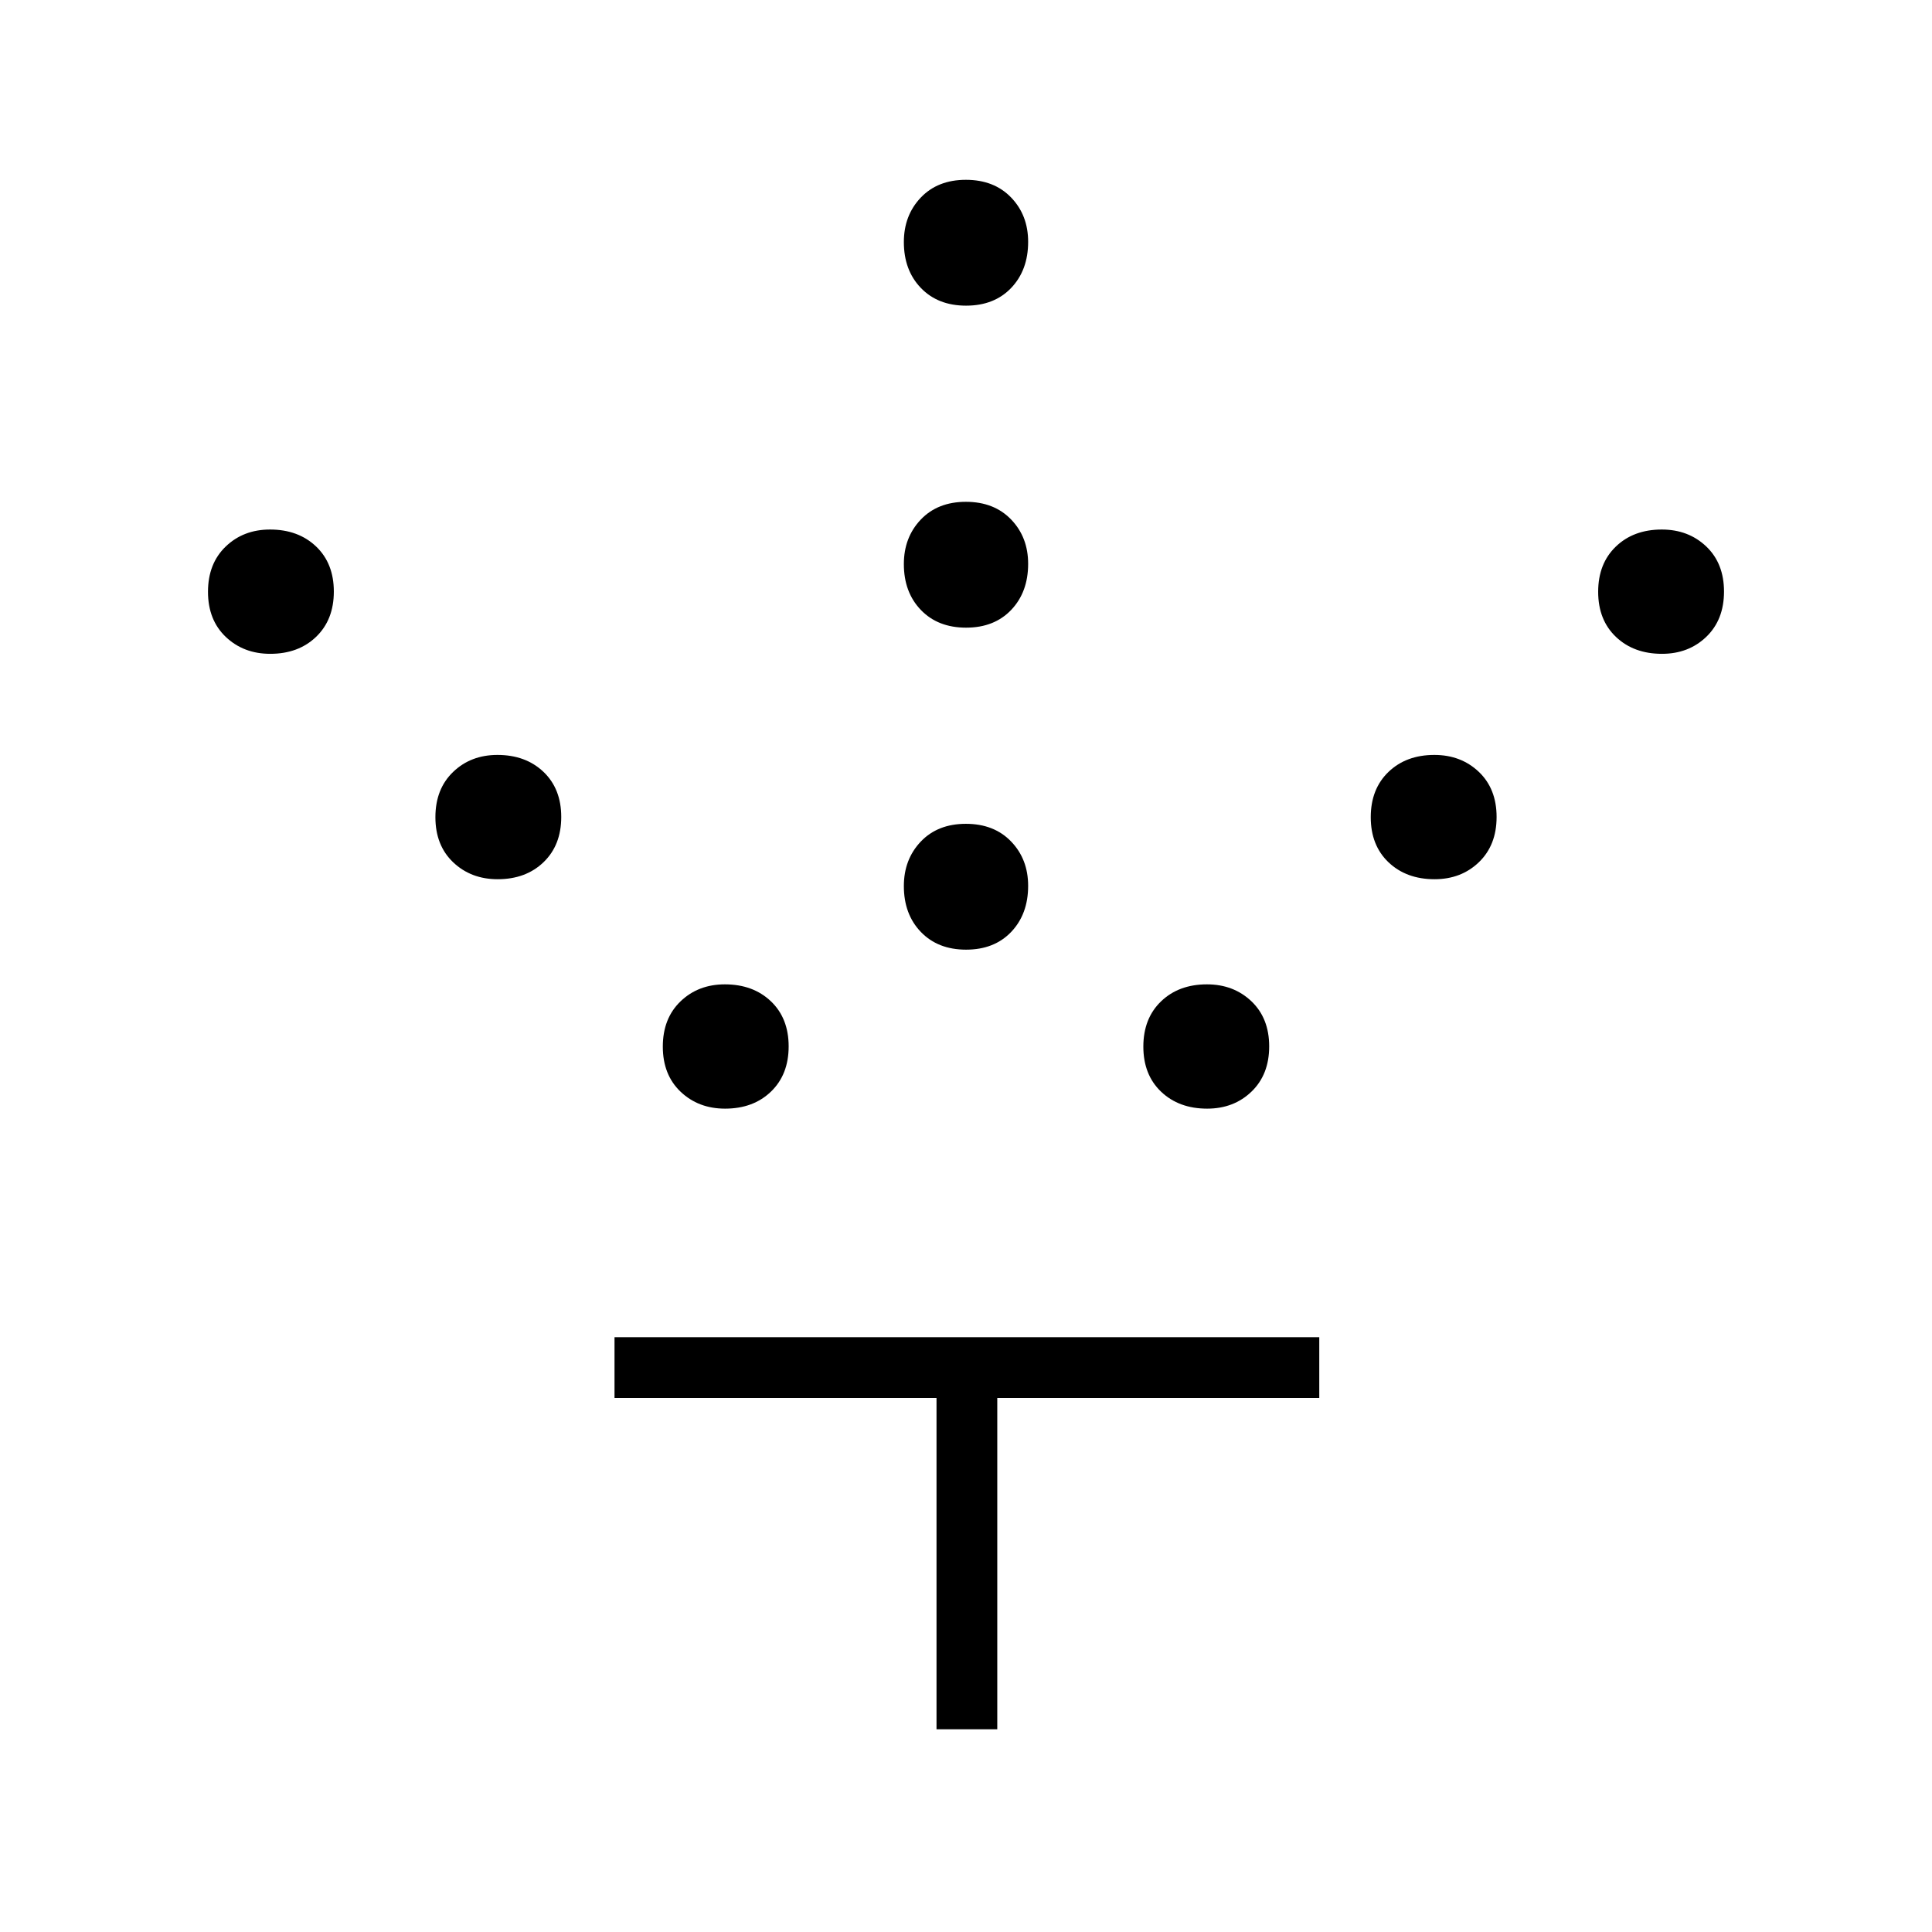 <svg xmlns="http://www.w3.org/2000/svg" height="48" viewBox="0 -960 960 960" width="48"><path d="M480.05-488.12q-14.01 0-22.47-8.79-8.46-8.79-8.46-22.81 0-13.24 8.4-22.09 8.41-8.84 22.43-8.84 14.01 0 22.47 8.79 8.46 8.79 8.46 22.04 0 14.01-8.4 22.86-8.41 8.84-22.43 8.84Zm0-160q-14.01 0-22.47-8.79-8.46-8.79-8.46-22.81 0-13.24 8.4-22.09 8.41-8.84 22.43-8.84 14.01 0 22.47 8.79 8.46 8.79 8.46 22.04 0 14.01-8.4 22.86-8.41 8.84-22.43 8.84Zm0-160q-14.01 0-22.47-8.79-8.46-8.79-8.46-22.81 0-13.24 8.4-22.09 8.41-8.84 22.43-8.84 14.01 0 22.47 8.79 8.46 8.79 8.46 22.04 0 14.01-8.4 22.86-8.41 8.84-22.43 8.84Zm119.77 399q-14.01 0-22.86-8.4-8.84-8.41-8.84-22.43 0-14.01 8.79-22.47 8.79-8.46 22.81-8.46 13.24 0 22.09 8.4 8.84 8.41 8.84 22.43 0 14.01-8.79 22.47-8.79 8.46-22.04 8.46Zm113-114q-14.01 0-22.86-8.4-8.84-8.41-8.84-22.43 0-14.01 8.79-22.47 8.79-8.46 22.81-8.46 13.24 0 22.09 8.4 8.84 8.41 8.84 22.43 0 14.01-8.79 22.47-8.79 8.46-22.04 8.46Zm113-112q-14.01 0-22.86-8.4-8.84-8.41-8.84-22.43 0-14.01 8.79-22.47 8.79-8.46 22.81-8.46 13.24 0 22.09 8.4 8.84 8.41 8.84 22.43 0 14.01-8.79 22.47-8.79 8.46-22.04 8.46Zm-465.54 226q-13.24 0-22.09-8.4-8.84-8.41-8.84-22.43 0-14.01 8.79-22.47 8.79-8.46 22.04-8.46 14.01 0 22.86 8.4 8.84 8.41 8.84 22.43 0 14.01-8.79 22.47-8.79 8.46-22.81 8.46Zm-113-114q-13.24 0-22.09-8.4-8.84-8.41-8.84-22.43 0-14.01 8.79-22.47 8.79-8.46 22.04-8.46 14.01 0 22.86 8.4 8.84 8.41 8.84 22.43 0 14.01-8.79 22.47-8.79 8.46-22.81 8.46Zm-113-112q-13.24 0-22.09-8.4-8.84-8.41-8.84-22.43 0-14.01 8.79-22.47 8.79-8.46 22.04-8.46 14.01 0 22.86 8.4 8.84 8.41 8.84 22.43 0 14.01-8.79 22.47-8.79 8.46-22.81 8.46Zm331.07 534.39v-164.62h-160v-30.19h350.19v30.19h-160v164.62h-30.19Z"/></svg>